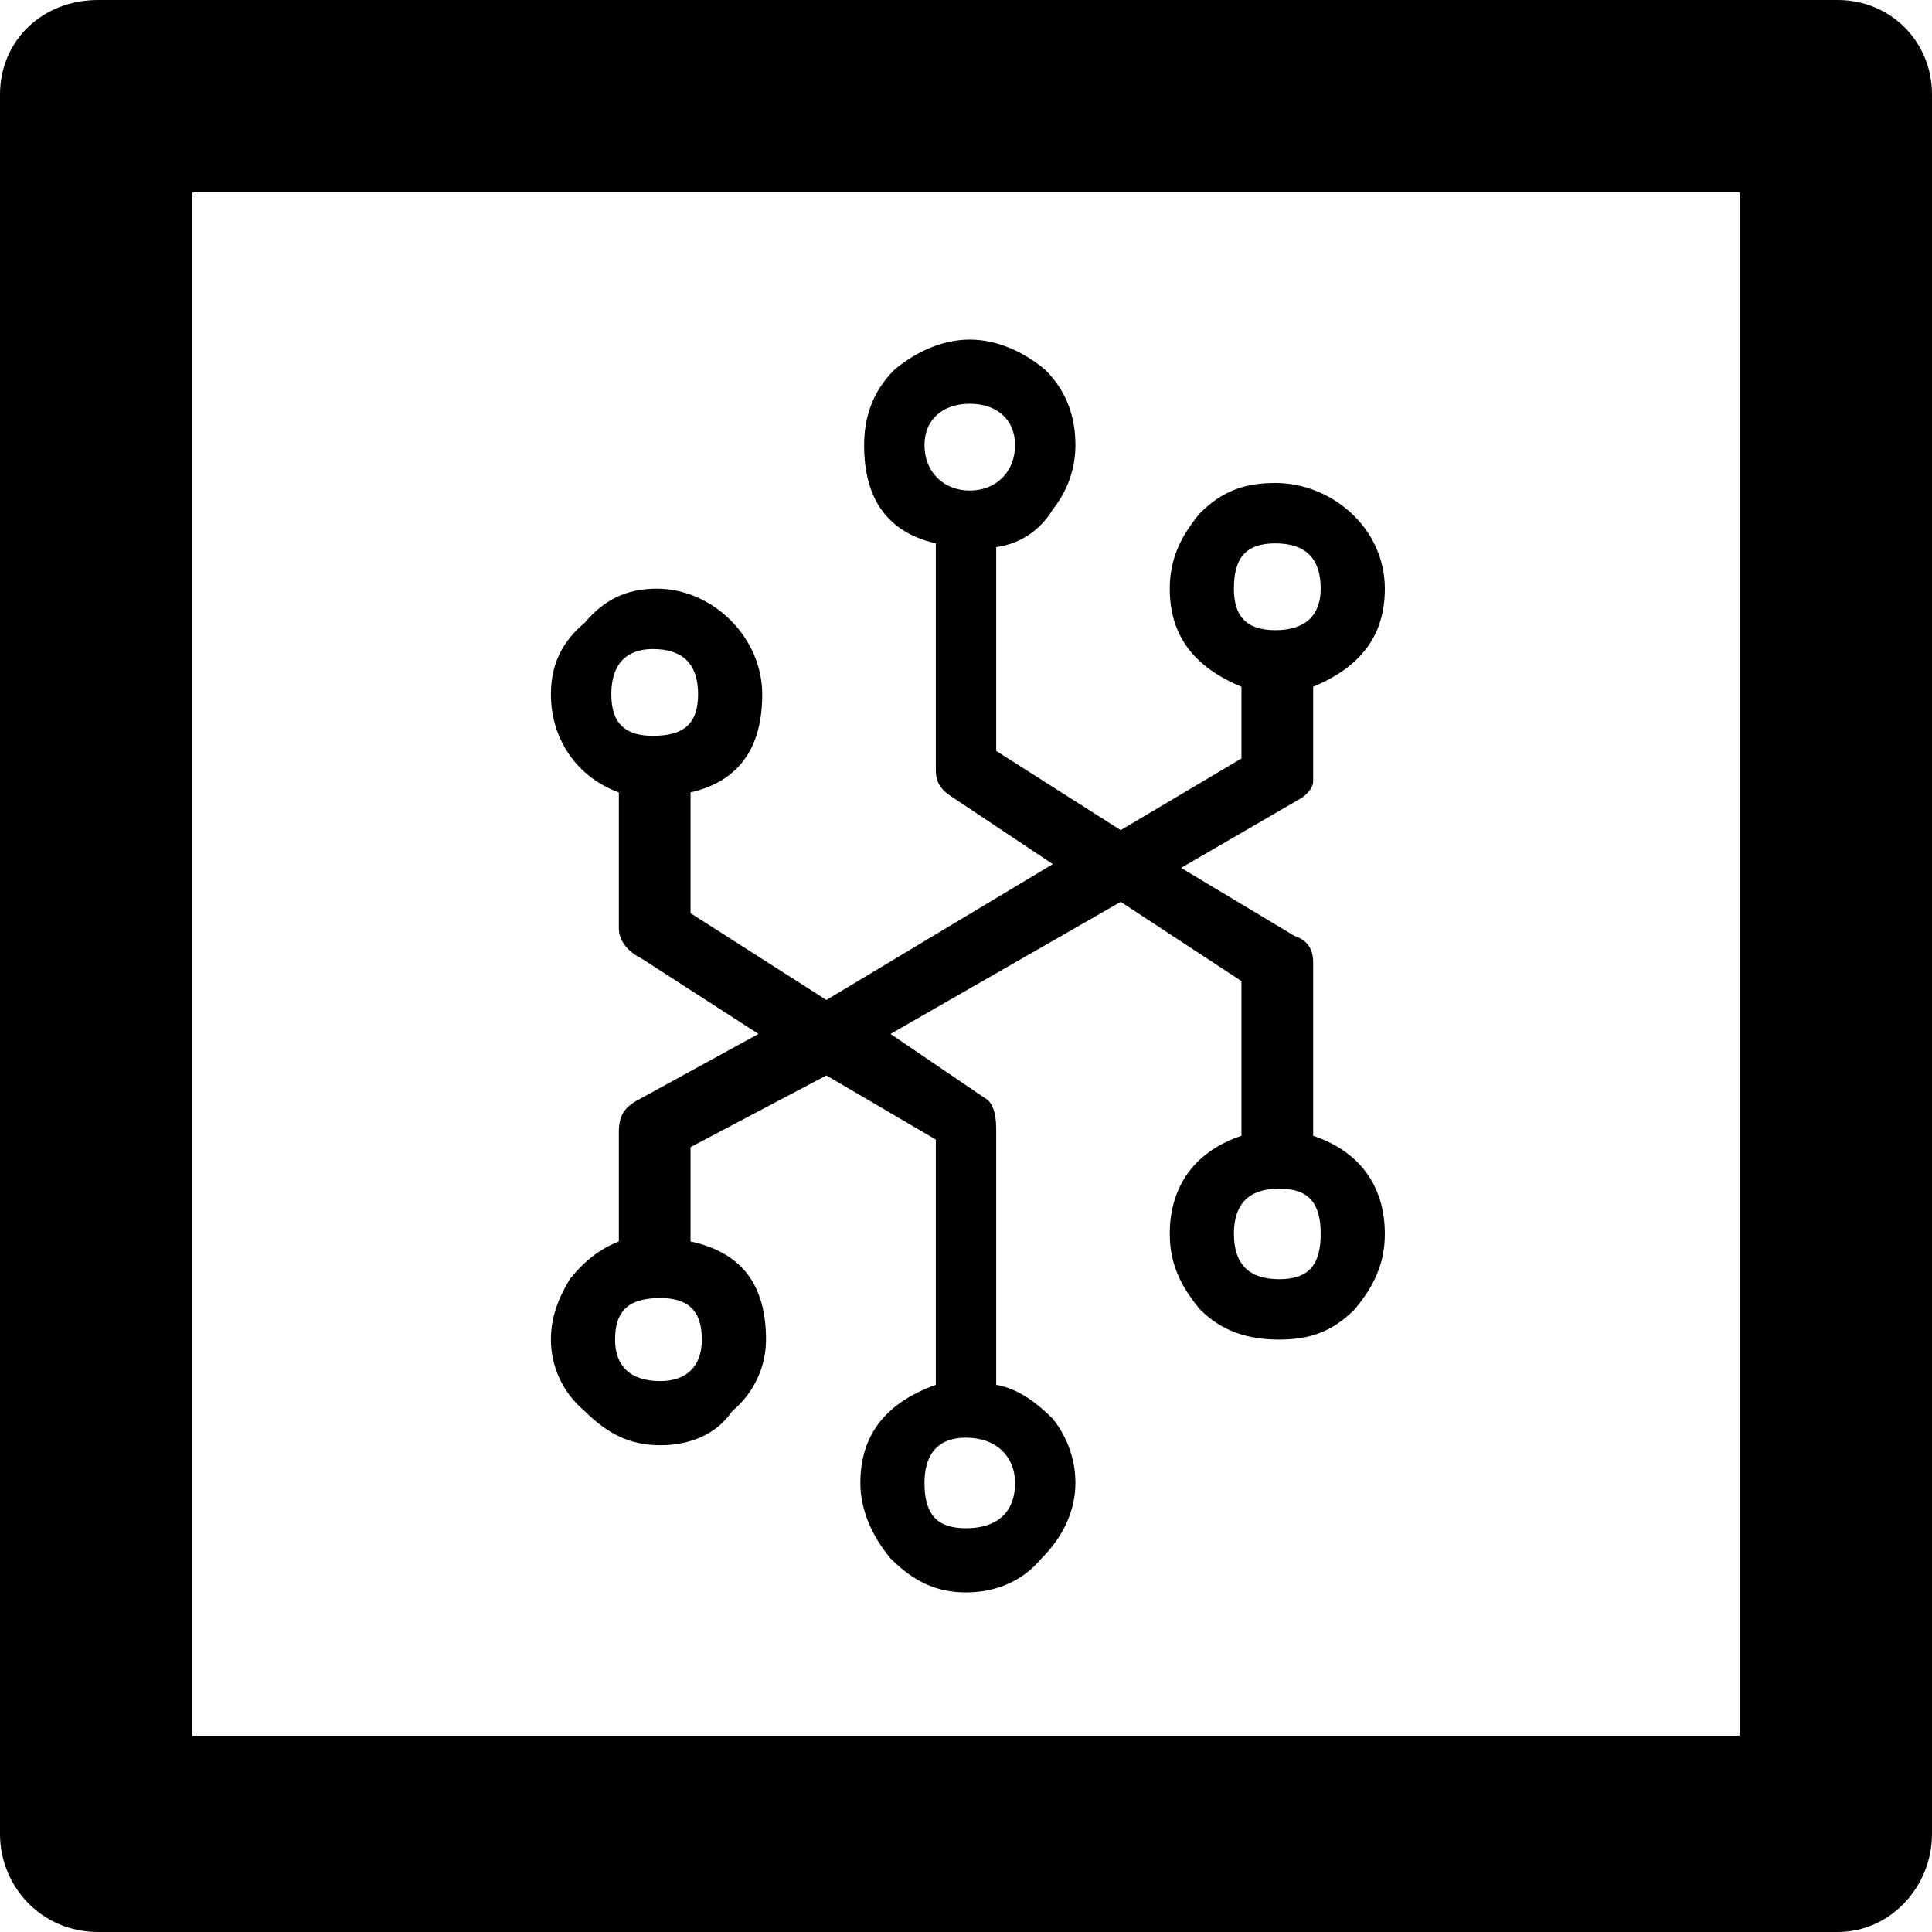 <svg xmlns="http://www.w3.org/2000/svg" viewBox="0 0 512 512">
	<path d="M487 512H26c-15 0-26-12-26-26V25C0 11 11 0 26 0h461c14 0 25 11 25 25v461c0 14-11 26-25 26zM51 51v409h410V51H51zm123 105c15 0 28 13 28 28 0 14-6 23-19 26v32l36 23 60-36-27-18c-3-2-4-4-4-7v-60c-13-3-19-12-19-26 0-7 2-14 8-20 6-5 13-8 20-8s14 3 20 8c6 6 8 13 8 20 0 6-2 12-6 17-3 5-8 9-15 10v54l33 21 32-19v-19c-12-5-19-13-19-26 0-8 3-14 8-20 6-6 12-8 20-8 15 0 29 12 29 28 0 13-7 21-19 26v25c0 2-2 4-4 5l-31 18 30 18c3 1 5 3 5 7v46c12 4 19 13 19 26 0 8-3 14-8 20-6 6-12 8-20 8s-15-2-21-8c-5-6-8-12-8-20 0-13 7-22 19-26v-41l-32-21-61 35 25 17c2 1 3 4 3 8v68c6 1 11 5 15 9 4 5 6 11 6 17 0 7-3 14-9 20-5 6-12 9-20 9s-14-3-20-9c-5-6-8-13-8-20 0-12 6-21 20-26v-65l-29-17-36 19v25c14 3 20 12 20 26 0 7-3 14-9 19-4 6-11 9-19 9s-14-3-20-9c-6-5-9-12-9-19 0-6 2-11 5-16 4-5 8-8 13-10v-29c0-5 2-7 6-9l31-17-31-20c-4-2-6-5-6-8v-36c-11-4-18-14-18-26 0-8 3-14 9-19 5-6 11-9 19-9zm83-26c7 0 12-5 12-12s-5-11-12-11-12 4-12 11 5 12 12 12zm81 37c8 0 12-4 12-11 0-8-4-12-12-12s-11 4-11 12c0 7 3 11 11 11zm-165 28c8 0 12-3 12-11s-4-12-12-12c-7 0-11 4-11 12s4 11 11 11zm154 132c0 8 4 12 12 12s11-4 11-12-3-12-11-12-12 4-12 12zm-152 39c7 0 11-4 11-11 0-8-4-11-11-11-8 0-12 3-12 11 0 7 4 11 12 11zm81 39c8 0 13-4 13-12 0-7-5-12-13-12s-11 5-11 12c0 8 3 12 11 12z"/>
</svg>